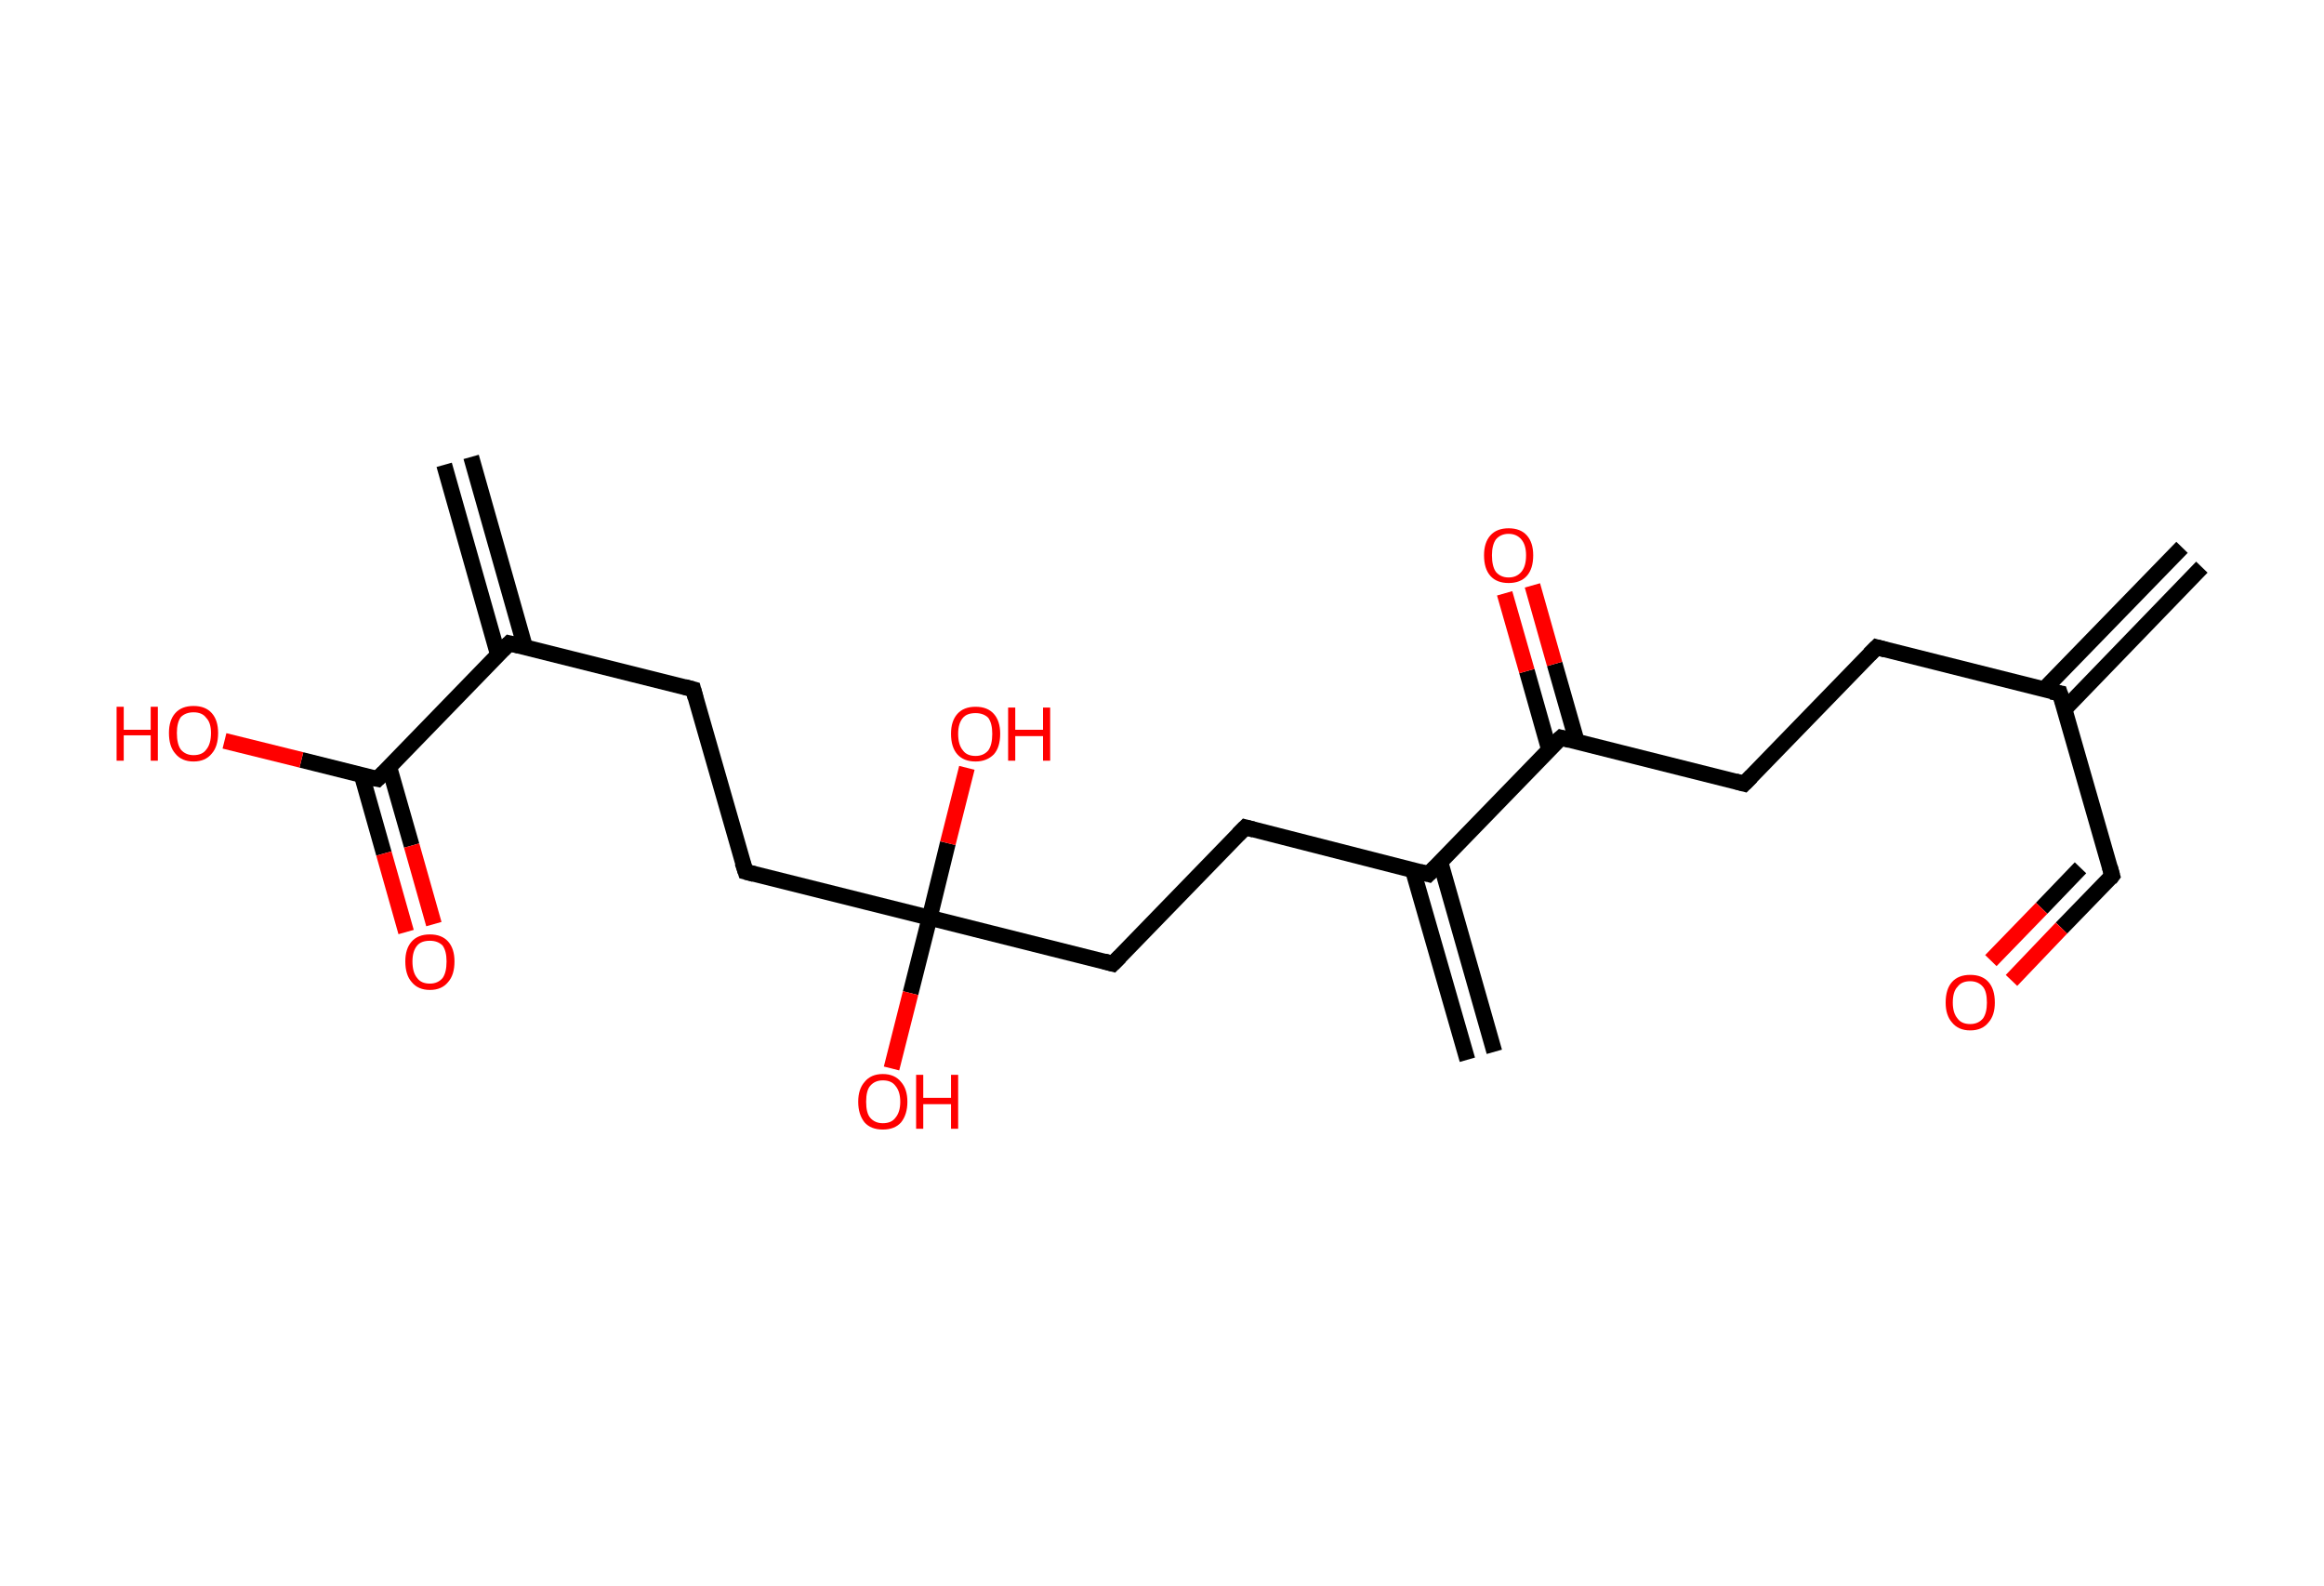 <?xml version='1.0' encoding='ASCII' standalone='yes'?>
<svg xmlns="http://www.w3.org/2000/svg" xmlns:rdkit="http://www.rdkit.org/xml" xmlns:xlink="http://www.w3.org/1999/xlink" version="1.1" baseProfile="full" xml:space="preserve" width="293px" height="200px" viewBox="0 0 293 200">
<!-- END OF HEADER -->
<rect style="opacity:1.0;fill:#FFFFFF;stroke:none" width="293.0" height="200.0" x="0.0" y="0.0"> </rect>
<path class="bond-0 atom-0 atom-1" d="M 277.6,71.5 L 260.3,89.4" style="fill:none;fill-rule:evenodd;stroke:#000000;stroke-width:2.0px;stroke-linecap:butt;stroke-linejoin:miter;stroke-opacity:1"/>
<path class="bond-0 atom-0 atom-1" d="M 275.1,69.0 L 257.7,86.9" style="fill:none;fill-rule:evenodd;stroke:#000000;stroke-width:2.0px;stroke-linecap:butt;stroke-linejoin:miter;stroke-opacity:1"/>
<path class="bond-1 atom-1 atom-2" d="M 259.7,87.4 L 266.3,110.4" style="fill:none;fill-rule:evenodd;stroke:#000000;stroke-width:2.0px;stroke-linecap:butt;stroke-linejoin:miter;stroke-opacity:1"/>
<path class="bond-2 atom-2 atom-3" d="M 266.3,110.4 L 259.9,117.0" style="fill:none;fill-rule:evenodd;stroke:#000000;stroke-width:2.0px;stroke-linecap:butt;stroke-linejoin:miter;stroke-opacity:1"/>
<path class="bond-2 atom-2 atom-3" d="M 259.9,117.0 L 253.6,123.6" style="fill:none;fill-rule:evenodd;stroke:#FF0000;stroke-width:2.0px;stroke-linecap:butt;stroke-linejoin:miter;stroke-opacity:1"/>
<path class="bond-2 atom-2 atom-3" d="M 262.3,109.4 L 257.4,114.5" style="fill:none;fill-rule:evenodd;stroke:#000000;stroke-width:2.0px;stroke-linecap:butt;stroke-linejoin:miter;stroke-opacity:1"/>
<path class="bond-2 atom-2 atom-3" d="M 257.4,114.5 L 251.0,121.1" style="fill:none;fill-rule:evenodd;stroke:#FF0000;stroke-width:2.0px;stroke-linecap:butt;stroke-linejoin:miter;stroke-opacity:1"/>
<path class="bond-3 atom-1 atom-4" d="M 259.7,87.4 L 236.6,81.6" style="fill:none;fill-rule:evenodd;stroke:#000000;stroke-width:2.0px;stroke-linecap:butt;stroke-linejoin:miter;stroke-opacity:1"/>
<path class="bond-4 atom-4 atom-5" d="M 236.6,81.6 L 219.9,98.8" style="fill:none;fill-rule:evenodd;stroke:#000000;stroke-width:2.0px;stroke-linecap:butt;stroke-linejoin:miter;stroke-opacity:1"/>
<path class="bond-5 atom-5 atom-6" d="M 219.9,98.8 L 196.8,93.0" style="fill:none;fill-rule:evenodd;stroke:#000000;stroke-width:2.0px;stroke-linecap:butt;stroke-linejoin:miter;stroke-opacity:1"/>
<path class="bond-6 atom-6 atom-7" d="M 198.8,93.5 L 196.0,83.7" style="fill:none;fill-rule:evenodd;stroke:#000000;stroke-width:2.0px;stroke-linecap:butt;stroke-linejoin:miter;stroke-opacity:1"/>
<path class="bond-6 atom-6 atom-7" d="M 196.0,83.7 L 193.2,73.8" style="fill:none;fill-rule:evenodd;stroke:#FF0000;stroke-width:2.0px;stroke-linecap:butt;stroke-linejoin:miter;stroke-opacity:1"/>
<path class="bond-6 atom-6 atom-7" d="M 195.3,94.5 L 192.5,84.6" style="fill:none;fill-rule:evenodd;stroke:#000000;stroke-width:2.0px;stroke-linecap:butt;stroke-linejoin:miter;stroke-opacity:1"/>
<path class="bond-6 atom-6 atom-7" d="M 192.5,84.6 L 189.7,74.8" style="fill:none;fill-rule:evenodd;stroke:#FF0000;stroke-width:2.0px;stroke-linecap:butt;stroke-linejoin:miter;stroke-opacity:1"/>
<path class="bond-7 atom-6 atom-8" d="M 196.8,93.0 L 180.1,110.2" style="fill:none;fill-rule:evenodd;stroke:#000000;stroke-width:2.0px;stroke-linecap:butt;stroke-linejoin:miter;stroke-opacity:1"/>
<path class="bond-8 atom-8 atom-9" d="M 178.1,109.6 L 185.0,133.6" style="fill:none;fill-rule:evenodd;stroke:#000000;stroke-width:2.0px;stroke-linecap:butt;stroke-linejoin:miter;stroke-opacity:1"/>
<path class="bond-8 atom-8 atom-9" d="M 181.6,108.7 L 188.4,132.6" style="fill:none;fill-rule:evenodd;stroke:#000000;stroke-width:2.0px;stroke-linecap:butt;stroke-linejoin:miter;stroke-opacity:1"/>
<path class="bond-9 atom-8 atom-10" d="M 180.1,110.2 L 157.0,104.3" style="fill:none;fill-rule:evenodd;stroke:#000000;stroke-width:2.0px;stroke-linecap:butt;stroke-linejoin:miter;stroke-opacity:1"/>
<path class="bond-10 atom-10 atom-11" d="M 157.0,104.3 L 140.3,121.5" style="fill:none;fill-rule:evenodd;stroke:#000000;stroke-width:2.0px;stroke-linecap:butt;stroke-linejoin:miter;stroke-opacity:1"/>
<path class="bond-11 atom-11 atom-12" d="M 140.3,121.5 L 117.2,115.7" style="fill:none;fill-rule:evenodd;stroke:#000000;stroke-width:2.0px;stroke-linecap:butt;stroke-linejoin:miter;stroke-opacity:1"/>
<path class="bond-12 atom-12 atom-13" d="M 117.2,115.7 L 114.8,125.2" style="fill:none;fill-rule:evenodd;stroke:#000000;stroke-width:2.0px;stroke-linecap:butt;stroke-linejoin:miter;stroke-opacity:1"/>
<path class="bond-12 atom-12 atom-13" d="M 114.8,125.2 L 112.4,134.7" style="fill:none;fill-rule:evenodd;stroke:#FF0000;stroke-width:2.0px;stroke-linecap:butt;stroke-linejoin:miter;stroke-opacity:1"/>
<path class="bond-13 atom-12 atom-14" d="M 117.2,115.7 L 119.5,106.3" style="fill:none;fill-rule:evenodd;stroke:#000000;stroke-width:2.0px;stroke-linecap:butt;stroke-linejoin:miter;stroke-opacity:1"/>
<path class="bond-13 atom-12 atom-14" d="M 119.5,106.3 L 121.9,96.8" style="fill:none;fill-rule:evenodd;stroke:#FF0000;stroke-width:2.0px;stroke-linecap:butt;stroke-linejoin:miter;stroke-opacity:1"/>
<path class="bond-14 atom-12 atom-15" d="M 117.2,115.7 L 94.0,109.9" style="fill:none;fill-rule:evenodd;stroke:#000000;stroke-width:2.0px;stroke-linecap:butt;stroke-linejoin:miter;stroke-opacity:1"/>
<path class="bond-15 atom-15 atom-16" d="M 94.0,109.9 L 87.4,86.9" style="fill:none;fill-rule:evenodd;stroke:#000000;stroke-width:2.0px;stroke-linecap:butt;stroke-linejoin:miter;stroke-opacity:1"/>
<path class="bond-16 atom-16 atom-17" d="M 87.4,86.9 L 64.2,81.1" style="fill:none;fill-rule:evenodd;stroke:#000000;stroke-width:2.0px;stroke-linecap:butt;stroke-linejoin:miter;stroke-opacity:1"/>
<path class="bond-17 atom-17 atom-18" d="M 66.2,81.6 L 59.4,57.6" style="fill:none;fill-rule:evenodd;stroke:#000000;stroke-width:2.0px;stroke-linecap:butt;stroke-linejoin:miter;stroke-opacity:1"/>
<path class="bond-17 atom-17 atom-18" d="M 62.8,82.6 L 56.0,58.6" style="fill:none;fill-rule:evenodd;stroke:#000000;stroke-width:2.0px;stroke-linecap:butt;stroke-linejoin:miter;stroke-opacity:1"/>
<path class="bond-18 atom-17 atom-19" d="M 64.2,81.1 L 47.6,98.2" style="fill:none;fill-rule:evenodd;stroke:#000000;stroke-width:2.0px;stroke-linecap:butt;stroke-linejoin:miter;stroke-opacity:1"/>
<path class="bond-19 atom-19 atom-20" d="M 45.6,97.7 L 48.4,107.6" style="fill:none;fill-rule:evenodd;stroke:#000000;stroke-width:2.0px;stroke-linecap:butt;stroke-linejoin:miter;stroke-opacity:1"/>
<path class="bond-19 atom-19 atom-20" d="M 48.4,107.6 L 51.2,117.5" style="fill:none;fill-rule:evenodd;stroke:#FF0000;stroke-width:2.0px;stroke-linecap:butt;stroke-linejoin:miter;stroke-opacity:1"/>
<path class="bond-19 atom-19 atom-20" d="M 49.1,96.8 L 51.9,106.6" style="fill:none;fill-rule:evenodd;stroke:#000000;stroke-width:2.0px;stroke-linecap:butt;stroke-linejoin:miter;stroke-opacity:1"/>
<path class="bond-19 atom-19 atom-20" d="M 51.9,106.6 L 54.7,116.5" style="fill:none;fill-rule:evenodd;stroke:#FF0000;stroke-width:2.0px;stroke-linecap:butt;stroke-linejoin:miter;stroke-opacity:1"/>
<path class="bond-20 atom-19 atom-21" d="M 47.6,98.2 L 38.0,95.8" style="fill:none;fill-rule:evenodd;stroke:#000000;stroke-width:2.0px;stroke-linecap:butt;stroke-linejoin:miter;stroke-opacity:1"/>
<path class="bond-20 atom-19 atom-21" d="M 38.0,95.8 L 28.3,93.4" style="fill:none;fill-rule:evenodd;stroke:#FF0000;stroke-width:2.0px;stroke-linecap:butt;stroke-linejoin:miter;stroke-opacity:1"/>
<path d="M 260.1,88.6 L 259.7,87.4 L 258.6,87.2" style="fill:none;stroke:#000000;stroke-width:2.0px;stroke-linecap:butt;stroke-linejoin:miter;stroke-opacity:1;"/>
<path d="M 266.0,109.3 L 266.3,110.4 L 266.0,110.8" style="fill:none;stroke:#000000;stroke-width:2.0px;stroke-linecap:butt;stroke-linejoin:miter;stroke-opacity:1;"/>
<path d="M 237.7,81.9 L 236.6,81.6 L 235.7,82.5" style="fill:none;stroke:#000000;stroke-width:2.0px;stroke-linecap:butt;stroke-linejoin:miter;stroke-opacity:1;"/>
<path d="M 220.8,97.9 L 219.9,98.8 L 218.8,98.5" style="fill:none;stroke:#000000;stroke-width:2.0px;stroke-linecap:butt;stroke-linejoin:miter;stroke-opacity:1;"/>
<path d="M 197.9,93.3 L 196.8,93.0 L 195.9,93.8" style="fill:none;stroke:#000000;stroke-width:2.0px;stroke-linecap:butt;stroke-linejoin:miter;stroke-opacity:1;"/>
<path d="M 181.0,109.3 L 180.1,110.2 L 179.0,109.9" style="fill:none;stroke:#000000;stroke-width:2.0px;stroke-linecap:butt;stroke-linejoin:miter;stroke-opacity:1;"/>
<path d="M 158.1,104.6 L 157.0,104.3 L 156.1,105.2" style="fill:none;stroke:#000000;stroke-width:2.0px;stroke-linecap:butt;stroke-linejoin:miter;stroke-opacity:1;"/>
<path d="M 141.2,120.6 L 140.3,121.5 L 139.2,121.2" style="fill:none;stroke:#000000;stroke-width:2.0px;stroke-linecap:butt;stroke-linejoin:miter;stroke-opacity:1;"/>
<path d="M 95.1,110.2 L 94.0,109.9 L 93.6,108.7" style="fill:none;stroke:#000000;stroke-width:2.0px;stroke-linecap:butt;stroke-linejoin:miter;stroke-opacity:1;"/>
<path d="M 87.7,88.0 L 87.4,86.9 L 86.3,86.6" style="fill:none;stroke:#000000;stroke-width:2.0px;stroke-linecap:butt;stroke-linejoin:miter;stroke-opacity:1;"/>
<path d="M 65.4,81.4 L 64.2,81.1 L 63.4,81.9" style="fill:none;stroke:#000000;stroke-width:2.0px;stroke-linecap:butt;stroke-linejoin:miter;stroke-opacity:1;"/>
<path d="M 48.4,97.4 L 47.6,98.2 L 47.1,98.1" style="fill:none;stroke:#000000;stroke-width:2.0px;stroke-linecap:butt;stroke-linejoin:miter;stroke-opacity:1;"/>
<path class="atom-3" d="M 245.3 126.4 Q 245.3 124.7, 246.1 123.8 Q 246.9 122.9, 248.4 122.9 Q 249.9 122.9, 250.7 123.8 Q 251.5 124.7, 251.5 126.4 Q 251.5 128.0, 250.7 128.9 Q 249.9 129.9, 248.4 129.9 Q 246.9 129.9, 246.1 128.9 Q 245.3 128.0, 245.3 126.4 M 248.4 129.1 Q 249.4 129.1, 250.0 128.4 Q 250.5 127.7, 250.5 126.4 Q 250.5 125.0, 250.0 124.4 Q 249.4 123.7, 248.4 123.7 Q 247.3 123.7, 246.8 124.4 Q 246.2 125.0, 246.2 126.4 Q 246.2 127.7, 246.8 128.4 Q 247.3 129.1, 248.4 129.1 " fill="#FF0000"/>
<path class="atom-7" d="M 187.1 70.0 Q 187.1 68.4, 187.9 67.5 Q 188.7 66.6, 190.2 66.6 Q 191.7 66.6, 192.5 67.5 Q 193.3 68.4, 193.3 70.0 Q 193.3 71.7, 192.5 72.6 Q 191.7 73.5, 190.2 73.5 Q 188.7 73.5, 187.9 72.6 Q 187.1 71.7, 187.1 70.0 M 190.2 72.8 Q 191.2 72.8, 191.8 72.1 Q 192.4 71.4, 192.4 70.0 Q 192.4 68.7, 191.8 68.0 Q 191.2 67.3, 190.2 67.3 Q 189.2 67.3, 188.6 68.0 Q 188.1 68.7, 188.1 70.0 Q 188.1 71.4, 188.6 72.1 Q 189.2 72.8, 190.2 72.8 " fill="#FF0000"/>
<path class="atom-13" d="M 108.2 138.9 Q 108.2 137.3, 109.0 136.4 Q 109.8 135.4, 111.3 135.4 Q 112.8 135.4, 113.6 136.4 Q 114.4 137.3, 114.4 138.9 Q 114.4 140.5, 113.6 141.5 Q 112.8 142.4, 111.3 142.4 Q 109.8 142.4, 109.0 141.5 Q 108.2 140.5, 108.2 138.9 M 111.3 141.6 Q 112.4 141.6, 112.9 140.9 Q 113.5 140.2, 113.5 138.9 Q 113.5 137.6, 112.9 136.9 Q 112.4 136.2, 111.3 136.2 Q 110.3 136.2, 109.7 136.9 Q 109.2 137.5, 109.2 138.9 Q 109.2 140.3, 109.7 140.9 Q 110.3 141.6, 111.3 141.6 " fill="#FF0000"/>
<path class="atom-13" d="M 115.5 135.5 L 116.4 135.5 L 116.4 138.4 L 119.9 138.4 L 119.9 135.5 L 120.8 135.5 L 120.8 142.3 L 119.9 142.3 L 119.9 139.2 L 116.4 139.2 L 116.4 142.3 L 115.5 142.3 L 115.5 135.5 " fill="#FF0000"/>
<path class="atom-14" d="M 119.9 92.5 Q 119.9 90.9, 120.7 90.0 Q 121.5 89.1, 123.0 89.1 Q 124.5 89.1, 125.3 90.0 Q 126.1 90.9, 126.1 92.5 Q 126.1 94.2, 125.3 95.1 Q 124.4 96.0, 123.0 96.0 Q 121.5 96.0, 120.7 95.1 Q 119.9 94.2, 119.9 92.5 M 123.0 95.3 Q 124.0 95.3, 124.6 94.6 Q 125.1 93.9, 125.1 92.5 Q 125.1 91.2, 124.6 90.5 Q 124.0 89.9, 123.0 89.9 Q 121.9 89.9, 121.4 90.5 Q 120.8 91.2, 120.8 92.5 Q 120.8 93.9, 121.4 94.6 Q 121.9 95.3, 123.0 95.3 " fill="#FF0000"/>
<path class="atom-14" d="M 127.1 89.2 L 128.0 89.2 L 128.0 92.0 L 131.5 92.0 L 131.5 89.2 L 132.4 89.2 L 132.4 95.9 L 131.5 95.9 L 131.5 92.8 L 128.0 92.8 L 128.0 95.9 L 127.1 95.9 L 127.1 89.2 " fill="#FF0000"/>
<path class="atom-20" d="M 51.1 121.2 Q 51.1 119.6, 51.9 118.7 Q 52.7 117.8, 54.2 117.8 Q 55.7 117.8, 56.5 118.7 Q 57.3 119.6, 57.3 121.2 Q 57.3 122.9, 56.5 123.8 Q 55.7 124.8, 54.2 124.8 Q 52.7 124.8, 51.9 123.8 Q 51.1 122.9, 51.1 121.2 M 54.2 124.0 Q 55.2 124.0, 55.8 123.3 Q 56.3 122.6, 56.3 121.2 Q 56.3 119.9, 55.8 119.2 Q 55.2 118.6, 54.2 118.6 Q 53.1 118.6, 52.6 119.2 Q 52.0 119.9, 52.0 121.2 Q 52.0 122.6, 52.6 123.3 Q 53.1 124.0, 54.2 124.0 " fill="#FF0000"/>
<path class="atom-21" d="M 14.7 89.1 L 15.6 89.1 L 15.6 92.0 L 19.0 92.0 L 19.0 89.1 L 19.9 89.1 L 19.9 95.9 L 19.0 95.9 L 19.0 92.7 L 15.6 92.7 L 15.6 95.9 L 14.7 95.9 L 14.7 89.1 " fill="#FF0000"/>
<path class="atom-21" d="M 21.3 92.4 Q 21.3 90.8, 22.1 89.9 Q 22.9 89.0, 24.4 89.0 Q 25.9 89.0, 26.7 89.9 Q 27.5 90.8, 27.5 92.4 Q 27.5 94.1, 26.7 95.0 Q 25.9 96.0, 24.4 96.0 Q 22.9 96.0, 22.1 95.0 Q 21.3 94.1, 21.3 92.4 M 24.4 95.2 Q 25.5 95.2, 26.0 94.5 Q 26.6 93.8, 26.6 92.4 Q 26.6 91.1, 26.0 90.5 Q 25.5 89.8, 24.4 89.8 Q 23.4 89.8, 22.8 90.4 Q 22.3 91.1, 22.3 92.4 Q 22.3 93.8, 22.8 94.5 Q 23.4 95.2, 24.4 95.2 " fill="#FF0000"/>
</svg>
